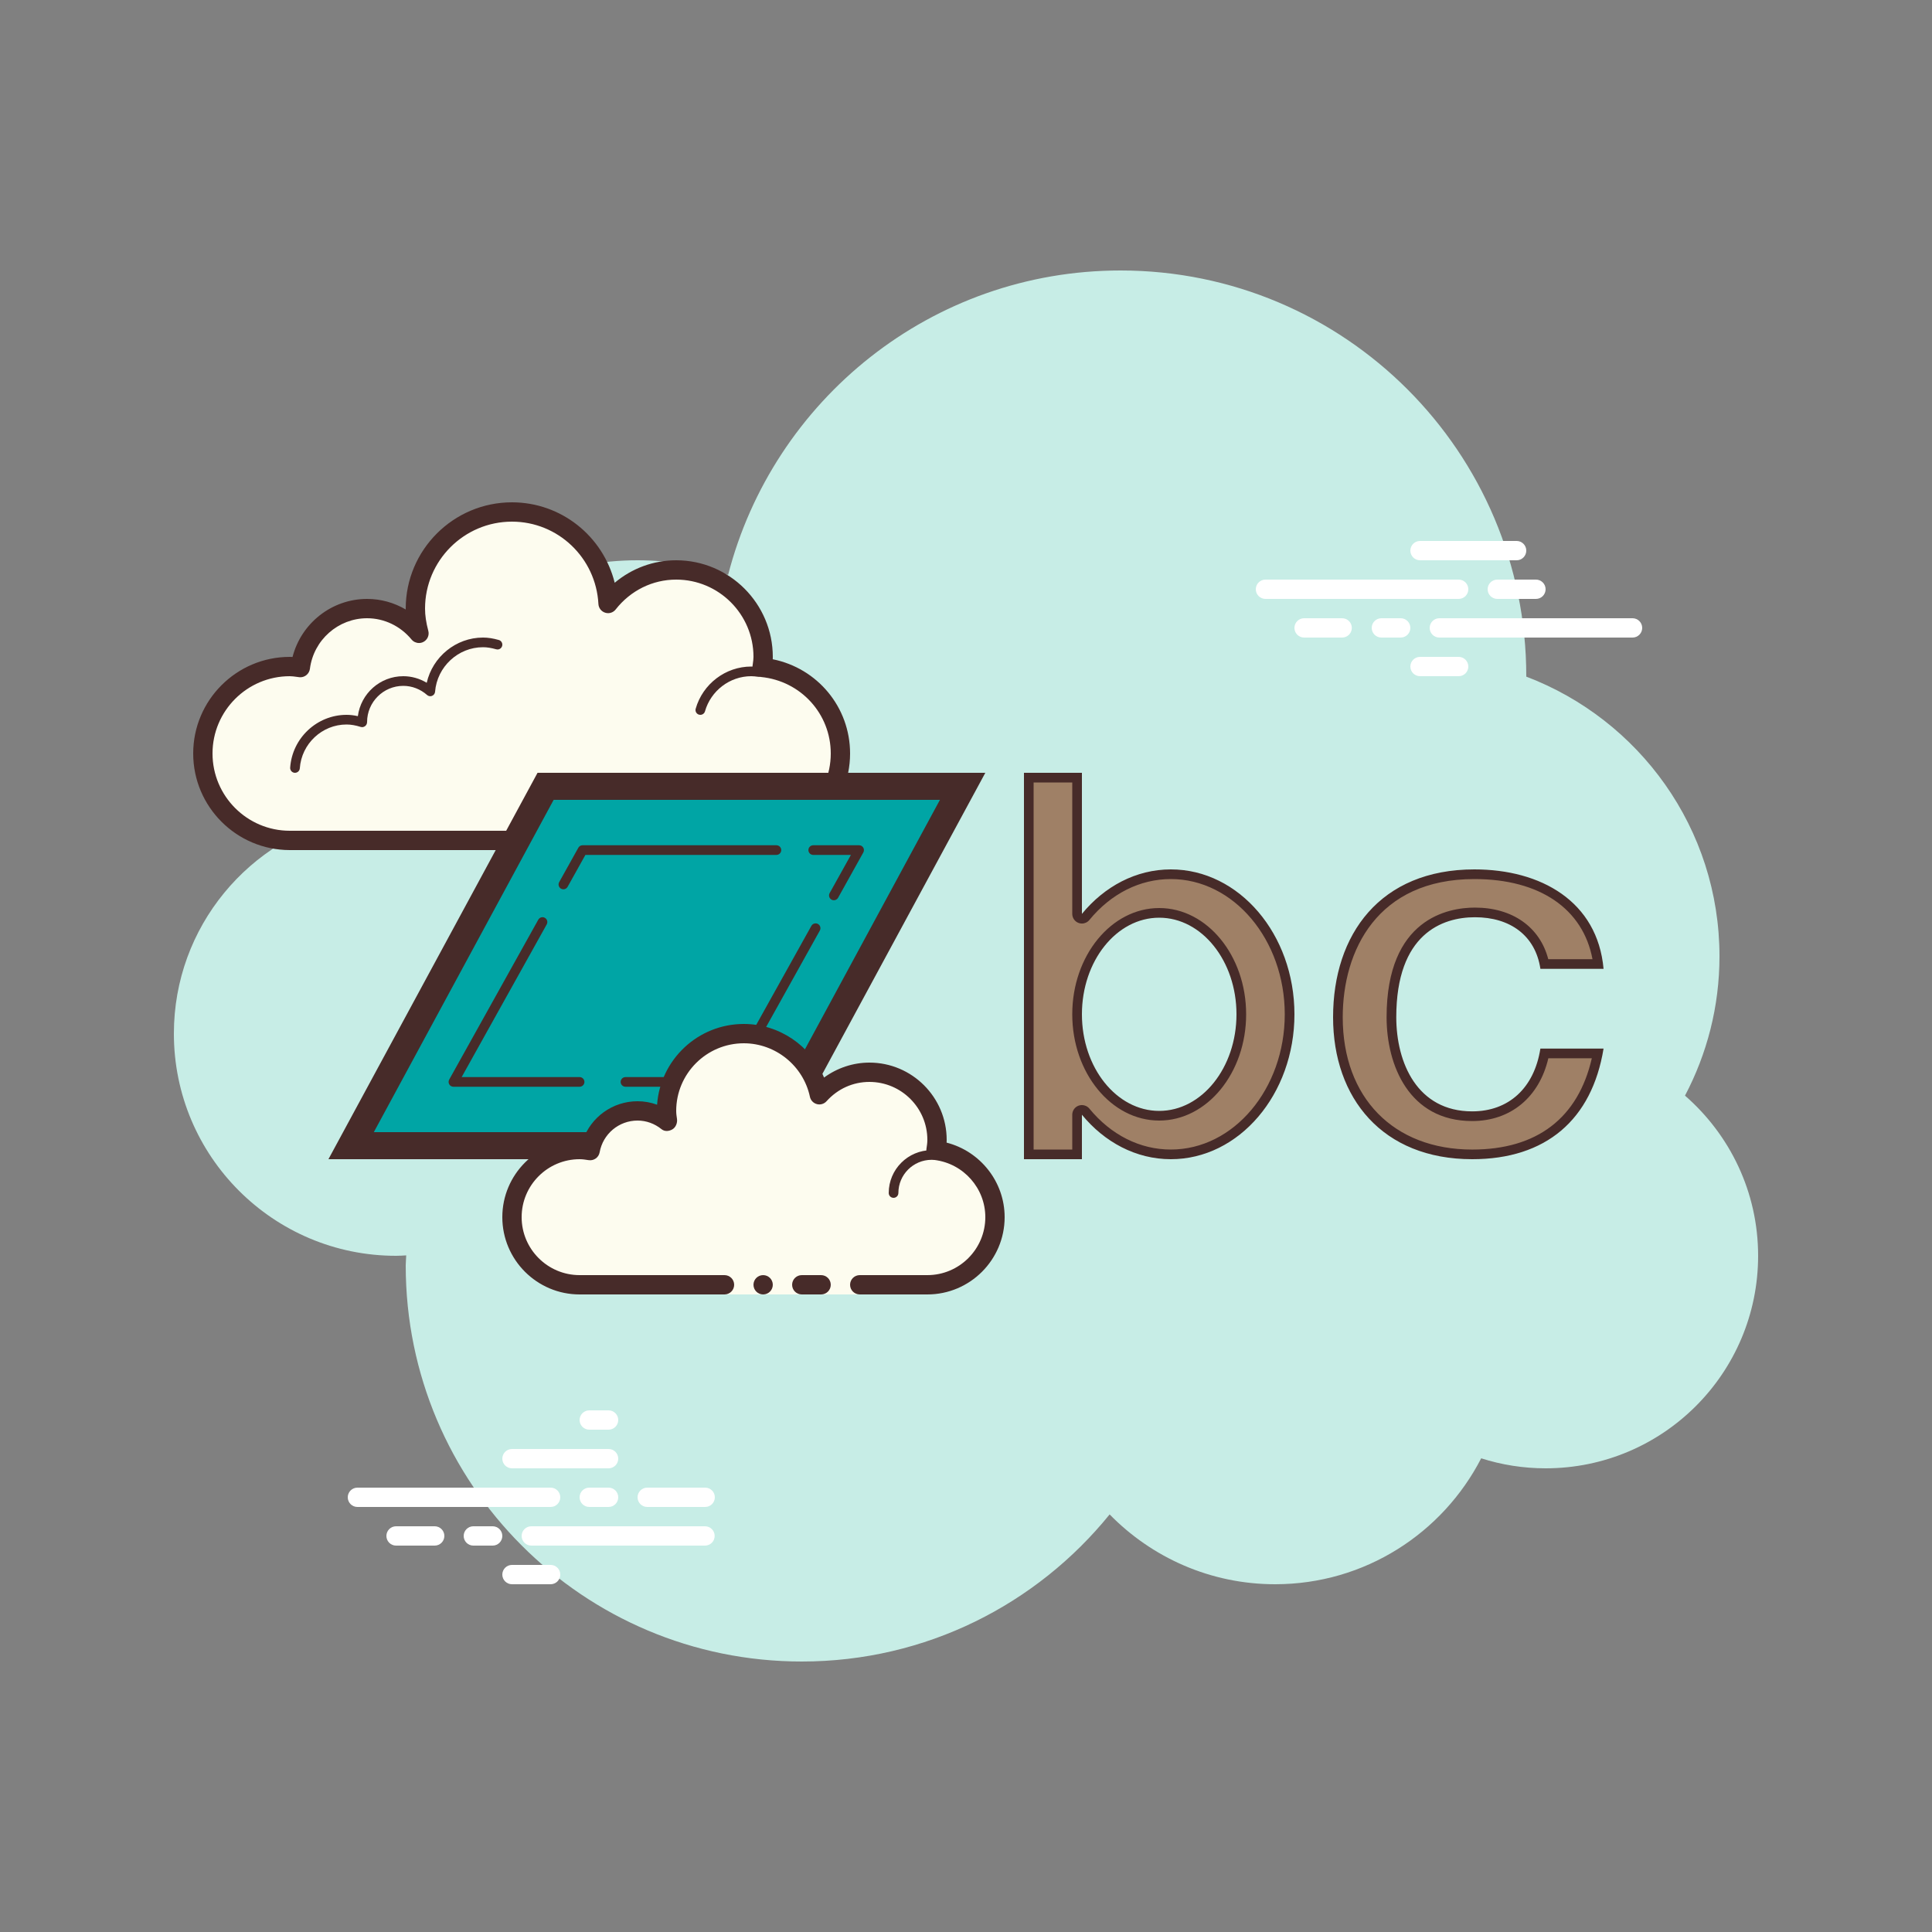 <svg xmlns="http://www.w3.org/2000/svg"  viewBox="0 0 100 100" width="100px" height="100px"><rect x="0" y="0" width="100" height="100" fill="#808080" stroke="none"/><path fill="#c7ede6" d="M87.215,56.71C88.35,54.555,89,52.105,89,49.5c0-6.621-4.159-12.257-10.001-14.478 C78.999,35.015,79,35.008,79,35c0-11.598-9.402-21-21-21c-9.784,0-17.981,6.701-20.313,15.757C36.211,29.272,34.638,29,33,29 c-7.692,0-14.023,5.793-14.89,13.252C12.906,43.353,9,47.969,9,53.5C9,59.851,14.149,65,20.5,65c0.177,0,0.352-0.012,0.526-0.022 C21.022,65.153,21,65.324,21,65.5C21,76.822,30.178,86,41.5,86c6.437,0,12.175-2.972,15.934-7.614C59.612,80.611,62.64,82,66,82 c4.65,0,8.674-2.65,10.666-6.518C77.718,75.817,78.837,76,80,76c6.075,0,11-4.925,11-11C91,61.689,89.53,58.727,87.215,56.71z"/><path fill="#fff" d="M28.5,78h-10c-0.276,0-0.5-0.224-0.5-0.5s0.224-0.5,0.5-0.5h10c0.276,0,0.5,0.224,0.5,0.5 S28.777,78,28.5,78z"/><path fill="#fff" d="M31.5,78h-1c-0.276,0-0.5-0.224-0.5-0.5s0.224-0.5,0.5-0.5h1c0.276,0,0.5,0.224,0.5,0.5 S31.777,78,31.5,78z"/><path fill="#fff" d="M36.491,80H27.5c-0.276,0-0.5-0.224-0.5-0.5s0.224-0.5,0.5-0.5h8.991c0.276,0,0.5,0.224,0.5,0.5 S36.767,80,36.491,80z"/><path fill="#fff" d="M25.5,80h-1c-0.276,0-0.5-0.224-0.5-0.5s0.224-0.5,0.5-0.5h1c0.276,0,0.5,0.224,0.5,0.5 S25.777,80,25.5,80z"/><path fill="#fff" d="M22.5,80h-2c-0.276,0-0.5-0.224-0.5-0.5s0.224-0.5,0.5-0.5h2c0.276,0,0.5,0.224,0.5,0.5 S22.777,80,22.5,80z"/><path fill="#fff" d="M28.5,82h-2c-0.276,0-0.5-0.224-0.5-0.5s0.224-0.5,0.5-0.5h2c0.276,0,0.5,0.224,0.5,0.5 S28.776,82,28.5,82z"/><path fill="#fff" d="M31.5,73c-0.177,0-0.823,0-1,0c-0.276,0-0.5,0.224-0.5,0.5c0,0.276,0.224,0.5,0.5,0.5 c0.177,0,0.823,0,1,0c0.276,0,0.5-0.224,0.5-0.5C32,73.224,31.776,73,31.5,73z"/><path fill="#fff" d="M31.5,75c-0.177,0-4.823,0-5,0c-0.276,0-0.5,0.224-0.5,0.5c0,0.276,0.224,0.5,0.5,0.5 c0.177,0,4.823,0,5,0c0.276,0,0.5-0.224,0.5-0.5C32,75.224,31.776,75,31.5,75z"/><path fill="#fff" d="M36.5,77c-0.177,0-2.823,0-3,0c-0.276,0-0.5,0.224-0.5,0.5c0,0.276,0.224,0.5,0.5,0.5 c0.177,0,2.823,0,3,0c0.276,0,0.5-0.224,0.5-0.5C37,77.224,36.776,77,36.5,77z"/><path fill="#fff" d="M75.5,31h-10c-0.276,0-0.5-0.224-0.5-0.5s0.224-0.5,0.5-0.5h10c0.276,0,0.5,0.224,0.5,0.5 S75.776,31,75.5,31z"/><path fill="#fff" d="M79.5,31h-2c-0.276,0-0.5-0.224-0.5-0.5s0.224-0.5,0.5-0.5h2c0.276,0,0.5,0.224,0.5,0.5 S79.776,31,79.5,31z"/><path fill="#fff" d="M84.5,33h-10c-0.276,0-0.5-0.224-0.5-0.5s0.224-0.5,0.5-0.5h10c0.276,0,0.5,0.224,0.5,0.5 S84.777,33,84.5,33z"/><path fill="#fff" d="M72.5,33h-1c-0.276,0-0.5-0.224-0.5-0.5s0.224-0.5,0.5-0.5h1c0.276,0,0.5,0.224,0.5,0.5 S72.776,33,72.5,33z"/><path fill="#fff" d="M69.47,33H67.5c-0.276,0-0.5-0.224-0.5-0.5s0.224-0.5,0.5-0.5h1.97c0.276,0,0.5,0.224,0.5,0.5 S69.746,33,69.47,33z"/><path fill="#fff" d="M78.5,29h-5c-0.276,0-0.5-0.224-0.5-0.5s0.224-0.5,0.5-0.5h5c0.276,0,0.5,0.224,0.5,0.5 S78.777,29,78.5,29z"/><path fill="#fff" d="M75.5,35h-2c-0.276,0-0.5-0.224-0.5-0.5s0.224-0.5,0.5-0.5h2c0.276,0,0.5,0.224,0.5,0.5 S75.776,35,75.5,35z"/><g><path fill="#fdfcef" d="M30.5,43.5V44h3v-0.5c0,0,4.242,0,5.5,0c2.485,0,4.5-2.015,4.5-4.5 c0-2.333-1.782-4.229-4.055-4.455C39.467,34.364,39.5,34.187,39.5,34c0-2.485-2.015-4.5-4.5-4.5c-1.438,0-2.703,0.686-3.527,1.736 C31.333,28.6,29.171,26.5,26.5,26.5c-2.761,0-5,2.239-5,5c0,0.446,0.077,0.87,0.187,1.282C21.045,32.005,20.086,31.5,19,31.5 c-1.781,0-3.234,1.335-3.455,3.055C15.364,34.533,15.187,34.5,15,34.5c-2.485,0-4.5,2.015-4.5,4.5s2.015,4.5,4.5,4.5s9.5,0,9.5,0 H30.5z"/><path fill="#472b29" d="M26.5,26c-3.033,0-5.5,2.467-5.5,5.5c0,0.016,0,0.031,0,0.047C20.398,31.192,19.71,31,19,31 c-1.831,0-3.411,1.261-3.858,3.005C15.095,34.002,15.048,34,15,34c-2.757,0-5,2.243-5,5s2.243,5,5,5h15.5 c0.276,0,0.5-0.224,0.5-0.5S30.776,43,30.5,43H15c-2.206,0-4-1.794-4-4s1.794-4,4-4c0.117,0,0.23,0.017,0.343,0.032l0.141,0.019 c0.021,0.003,0.041,0.004,0.062,0.004c0.246,0,0.462-0.185,0.495-0.437C16.232,33.125,17.504,32,19,32 c0.885,0,1.723,0.401,2.301,1.1c0.098,0.118,0.241,0.182,0.386,0.182c0.078,0,0.156-0.018,0.228-0.056 c0.209-0.107,0.314-0.346,0.254-0.573C22.054,32.218,22,31.852,22,31.5c0-2.481,2.019-4.5,4.5-4.5 c2.381,0,4.347,1.872,4.474,4.263c0.011,0.208,0.15,0.387,0.349,0.45c0.05,0.016,0.101,0.024,0.152,0.024 c0.15,0,0.296-0.069,0.392-0.192C32.638,30.563,33.779,30,35,30c2.206,0,4,1.794,4,4c0,0.117-0.017,0.23-0.032,0.343l-0.019,0.141 c-0.016,0.134,0.022,0.268,0.106,0.373c0.084,0.105,0.207,0.172,0.34,0.185C41.451,35.247,43,36.949,43,39c0,2.206-1.794,4-4,4 h-5.5c-0.276,0-0.5,0.224-0.5,0.5s0.224,0.5,0.5,0.5H39c2.757,0,5-2.243,5-5c0-2.397-1.689-4.413-4.003-4.877 C39.999,34.082,40,34.041,40,34c0-2.757-2.243-5-5-5c-1.176,0-2.293,0.416-3.183,1.164C31.219,27.76,29.055,26,26.5,26L26.5,26z"/><path fill="#472b29" d="M25,33c-1.403,0-2.609,0.999-2.913,2.341C21.72,35.119,21.301,35,20.875,35 c-1.202,0-2.198,0.897-2.353,2.068C18.319,37.022,18.126,37,17.937,37c-1.529,0-2.811,1.2-2.918,2.732 C15.01,39.87,15.114,39.99,15.251,40c0.006,0,0.012,0,0.018,0c0.13,0,0.24-0.101,0.249-0.232c0.089-1.271,1.151-2.268,2.419-2.268 c0.229,0,0.47,0.042,0.738,0.127c0.022,0.007,0.045,0.01,0.067,0.01c0.055,0,0.11-0.02,0.156-0.054 C18.962,37.537,19,37.455,19,37.375c0-1.034,0.841-1.875,1.875-1.875c0.447,0,0.885,0.168,1.231,0.473 c0.047,0.041,0.106,0.063,0.165,0.063c0.032,0,0.063-0.006,0.093-0.019c0.088-0.035,0.148-0.117,0.155-0.212 C22.623,34.512,23.712,33.5,25,33.5c0.208,0,0.425,0.034,0.682,0.107c0.023,0.007,0.047,0.01,0.07,0.01 c0.109,0,0.207-0.073,0.239-0.182c0.038-0.133-0.039-0.271-0.172-0.309C25.517,33.04,25.256,33,25,33L25,33z"/><path fill="#472b29" d="M38.883,34.5c-1.326,0-2.508,0.897-2.874,2.182c-0.038,0.133,0.039,0.271,0.172,0.309 C36.205,36.997,36.228,37,36.25,37c0.109,0,0.209-0.072,0.24-0.182C36.795,35.748,37.779,35,38.883,35 c0.117,0,0.23,0.014,0.342,0.029c0.012,0.002,0.023,0.003,0.035,0.003c0.121,0,0.229-0.092,0.246-0.217 c0.019-0.137-0.077-0.263-0.214-0.281C39.158,34.516,39.022,34.5,38.883,34.5L38.883,34.5z"/></g><g><path fill="#9f8066" d="M76.201,59.75c-4.223,0-6.951-2.786-6.951-7.099c0-4.565,2.708-7.401,7.066-7.401 c2.823,0,5.945,1.228,6.405,4.646h-2.78c-0.341-1.677-1.67-2.67-3.596-2.67c-1.3,0-4.324,0.528-4.324,5.425 c0,2.363,1.095,5.123,4.18,5.123c1.96,0,3.345-1.21,3.739-3.25h2.761C82.039,57.945,79.797,59.75,76.201,59.75z"/><path fill="#472b29" d="M76.316,45.5c3.38,0,5.623,1.539,6.111,4.147h-2.289c-0.43-1.658-1.847-2.67-3.794-2.67 c-1.375,0-4.574,0.553-4.574,5.675c0,2.478,1.16,5.373,4.43,5.373c1.993,0,3.472-1.234,3.942-3.25h2.251 c-0.709,3.095-2.838,4.726-6.192,4.726c-4.071,0-6.701-2.688-6.701-6.848C69.5,49.194,71.291,45.5,76.316,45.5 M76.316,45 C71.438,45,69,48.359,69,52.652C69,56.835,71.553,60,76.201,60c3.815,0,6.196-2.038,6.799-5.726h-3.27 c-0.317,2.038-1.637,3.25-3.529,3.25c-2.84,0-3.93-2.506-3.93-4.873c0-4.321,2.381-5.175,4.074-5.175 c1.808,0,3.127,0.937,3.386,2.67h0.005H83C82.685,46.652,79.758,45,76.316,45L76.316,45z M83,54.274h0.005H83z"/></g><g><polygon fill="#00a5a5" points="18.175,59.3 28.24,40.7 49.825,40.7 39.76,59.3"/><path fill="#472b29" d="M48.651,41.4l-9.308,17.2H19.349l9.308-17.2H48.651 M51,40H27.823L17,60h23.177L51,40L51,40z"/></g><g><path fill="#472b29" d="M39.207,53.695c-0.042,0-0.083-0.01-0.122-0.031c-0.121-0.067-0.164-0.22-0.097-0.341l3.009-5.401 c0.066-0.121,0.219-0.164,0.34-0.097s0.164,0.22,0.097,0.341l-3.009,5.401C39.38,53.649,39.294,53.695,39.207,53.695z"/></g><g><path fill="#472b29" d="M37.784,56.25h-5.409c-0.138,0-0.25-0.112-0.25-0.25s0.112-0.25,0.25-0.25h5.262l0.692-1.242 c0.066-0.121,0.219-0.164,0.34-0.097c0.121,0.067,0.164,0.22,0.097,0.341l-0.763,1.37C37.958,56.201,37.875,56.25,37.784,56.25z"/></g><g><path fill="#472b29" d="M30,56.25h-6.531c-0.089,0-0.17-0.047-0.215-0.123c-0.045-0.077-0.046-0.171-0.003-0.249l4.61-8.275 c0.067-0.121,0.219-0.165,0.34-0.097c0.121,0.067,0.164,0.22,0.097,0.341l-4.403,7.903H30c0.138,0,0.25,0.112,0.25,0.25 S30.138,56.25,30,56.25z"/></g><g><path fill="#472b29" d="M29.162,46.03c-0.042,0-0.083-0.01-0.122-0.031c-0.121-0.067-0.164-0.22-0.097-0.341l0.992-1.78 c0.044-0.079,0.127-0.128,0.218-0.128h10.034c0.138,0,0.25,0.112,0.25,0.25s-0.112,0.25-0.25,0.25h-9.887l-0.921,1.652 C29.334,45.984,29.249,46.03,29.162,46.03z"/></g><g><path fill="#472b29" d="M43.162,46.597c-0.042,0-0.083-0.01-0.122-0.031c-0.121-0.067-0.164-0.22-0.097-0.341l1.1-1.975 h-1.95c-0.138,0-0.25-0.112-0.25-0.25s0.112-0.25,0.25-0.25h2.375c0.089,0,0.17,0.047,0.215,0.123 c0.045,0.077,0.046,0.171,0.003,0.249l-1.307,2.347C43.334,46.551,43.249,46.597,43.162,46.597z"/></g><g><path fill="#9f8066" d="M60.604,59.75c-1.674,0-3.24-0.785-4.411-2.21c-0.048-0.06-0.12-0.092-0.193-0.092 c-0.028,0-0.057,0.005-0.084,0.015c-0.099,0.035-0.166,0.13-0.166,0.235v2.052h-2.5v-19.5h2.5v7.052 c0,0.105,0.066,0.2,0.166,0.235c0.028,0.01,0.056,0.015,0.084,0.015c0.073,0,0.145-0.032,0.193-0.092 c1.17-1.425,2.737-2.21,4.411-2.21c3.389,0,6.146,3.252,6.146,7.25S63.993,59.75,60.604,59.75z M60,47.25 c-2.343,0-4.25,2.355-4.25,5.25s1.907,5.25,4.25,5.25s4.25-2.355,4.25-5.25S62.343,47.25,60,47.25z"/><path fill="#472b29" d="M55.5,40.5v6.802c0,0.211,0.133,0.4,0.331,0.471c0.055,0.02,0.112,0.029,0.168,0.029 c0.147,0,0.29-0.065,0.386-0.183c1.122-1.367,2.62-2.119,4.218-2.119c3.251,0,5.896,3.14,5.896,7s-2.645,7-5.896,7 c-1.598,0-3.095-0.753-4.218-2.119c-0.097-0.118-0.24-0.183-0.386-0.183c-0.056,0-0.113,0.01-0.168,0.029 c-0.199,0.071-0.331,0.26-0.331,0.471V59.5h-2v-19H55.5 M60,58c2.481,0,4.5-2.467,4.5-5.5S62.481,47,60,47s-4.5,2.467-4.5,5.5 S57.519,58,60,58 M56,40h-3v20h3v-2.302C57.164,59.115,58.794,60,60.604,60C64.136,60,67,56.642,67,52.5S64.136,45,60.604,45 c-1.81,0-3.441,0.885-4.604,2.302V40L56,40z M60,57.5c-2.209,0-4-2.239-4-5s1.791-5,4-5s4,2.239,4,5S62.209,57.5,60,57.5L60,57.5z"/></g><g><path fill="#fdfcef" d="M44.5,66.5c0,0,1.567,0,3.5,0s3.5-1.567,3.5-3.5c0-1.781-1.335-3.234-3.055-3.455 C48.473,59.366,48.5,59.187,48.5,59c0-1.933-1.567-3.5-3.5-3.5c-1.032,0-1.95,0.455-2.59,1.165 c-0.384-1.808-1.987-3.165-3.91-3.165c-2.209,0-4,1.791-4,4c0,0.191,0.03,0.374,0.056,0.558C34.128,57.714,33.592,57.5,33,57.5 c-1.228,0-2.245,0.887-2.455,2.055C30.366,59.527,30.187,59.5,30,59.5c-1.933,0-3.5,1.567-3.5,3.5s1.567,3.5,3.5,3.5s7.5,0,7.5,0 V67h7V66.5z"/><path fill="#472b29" d="M46.25,62C46.112,62,46,61.888,46,61.75c0-1.223,0.995-2.218,2.218-2.218 c0.034,0.009,0.737-0.001,1.244,0.136c0.133,0.036,0.212,0.173,0.176,0.306c-0.036,0.134-0.173,0.213-0.306,0.176 c-0.444-0.12-1.1-0.12-1.113-0.118c-0.948,0-1.719,0.771-1.719,1.718C46.5,61.888,46.388,62,46.25,62z"/><circle cx="39.5" cy="66.5" r=".5" fill="#472b29"/><path fill="#472b29" d="M48,67h-3.5c-0.276,0-0.5-0.224-0.5-0.5s0.224-0.5,0.5-0.5H48c1.654,0,3-1.346,3-3 c0-1.496-1.125-2.768-2.618-2.959c-0.134-0.018-0.255-0.088-0.336-0.196s-0.115-0.244-0.094-0.377C47.975,59.314,48,59.16,48,59 c0-1.654-1.346-3-3-3c-0.85,0-1.638,0.355-2.219,1c-0.125,0.139-0.321,0.198-0.5,0.148c-0.182-0.049-0.321-0.195-0.36-0.379 C41.58,55.165,40.141,54,38.5,54c-1.93,0-3.5,1.57-3.5,3.5c0,0.143,0.021,0.28,0.041,0.418c0.029,0.203-0.063,0.438-0.242,0.54 c-0.179,0.102-0.396,0.118-0.556-0.01C33.878,58.155,33.449,58,33,58c-0.966,0-1.792,0.691-1.963,1.644 c-0.048,0.267-0.296,0.446-0.569,0.405C30.314,60.025,30.16,60,30,60c-1.654,0-3,1.346-3,3s1.346,3,3,3h7.5 c0.276,0,0.5,0.224,0.5,0.5S37.776,67,37.5,67H30c-2.206,0-4-1.794-4-4s1.794-4,4-4c0.059,0,0.116,0.002,0.174,0.006 C30.588,57.82,31.711,57,33,57c0.349,0,0.689,0.061,1.011,0.18C34.176,54.847,36.126,53,38.5,53c1.831,0,3.466,1.127,4.153,2.774 C43.333,55.276,44.155,55,45,55c2.206,0,4,1.794,4,4c0,0.048-0.001,0.095-0.004,0.142C50.739,59.59,52,61.169,52,63 C52,65.206,50.206,67,48,67z"/><path fill="#472b29" d="M42.5,66c-0.159,0-0.841,0-1,0c-0.276,0-0.5,0.224-0.5,0.5c0,0.276,0.224,0.5,0.5,0.5 c0.159,0,0.841,0,1,0c0.276,0,0.5-0.224,0.5-0.5C43,66.224,42.776,66,42.5,66z"/></g></svg>